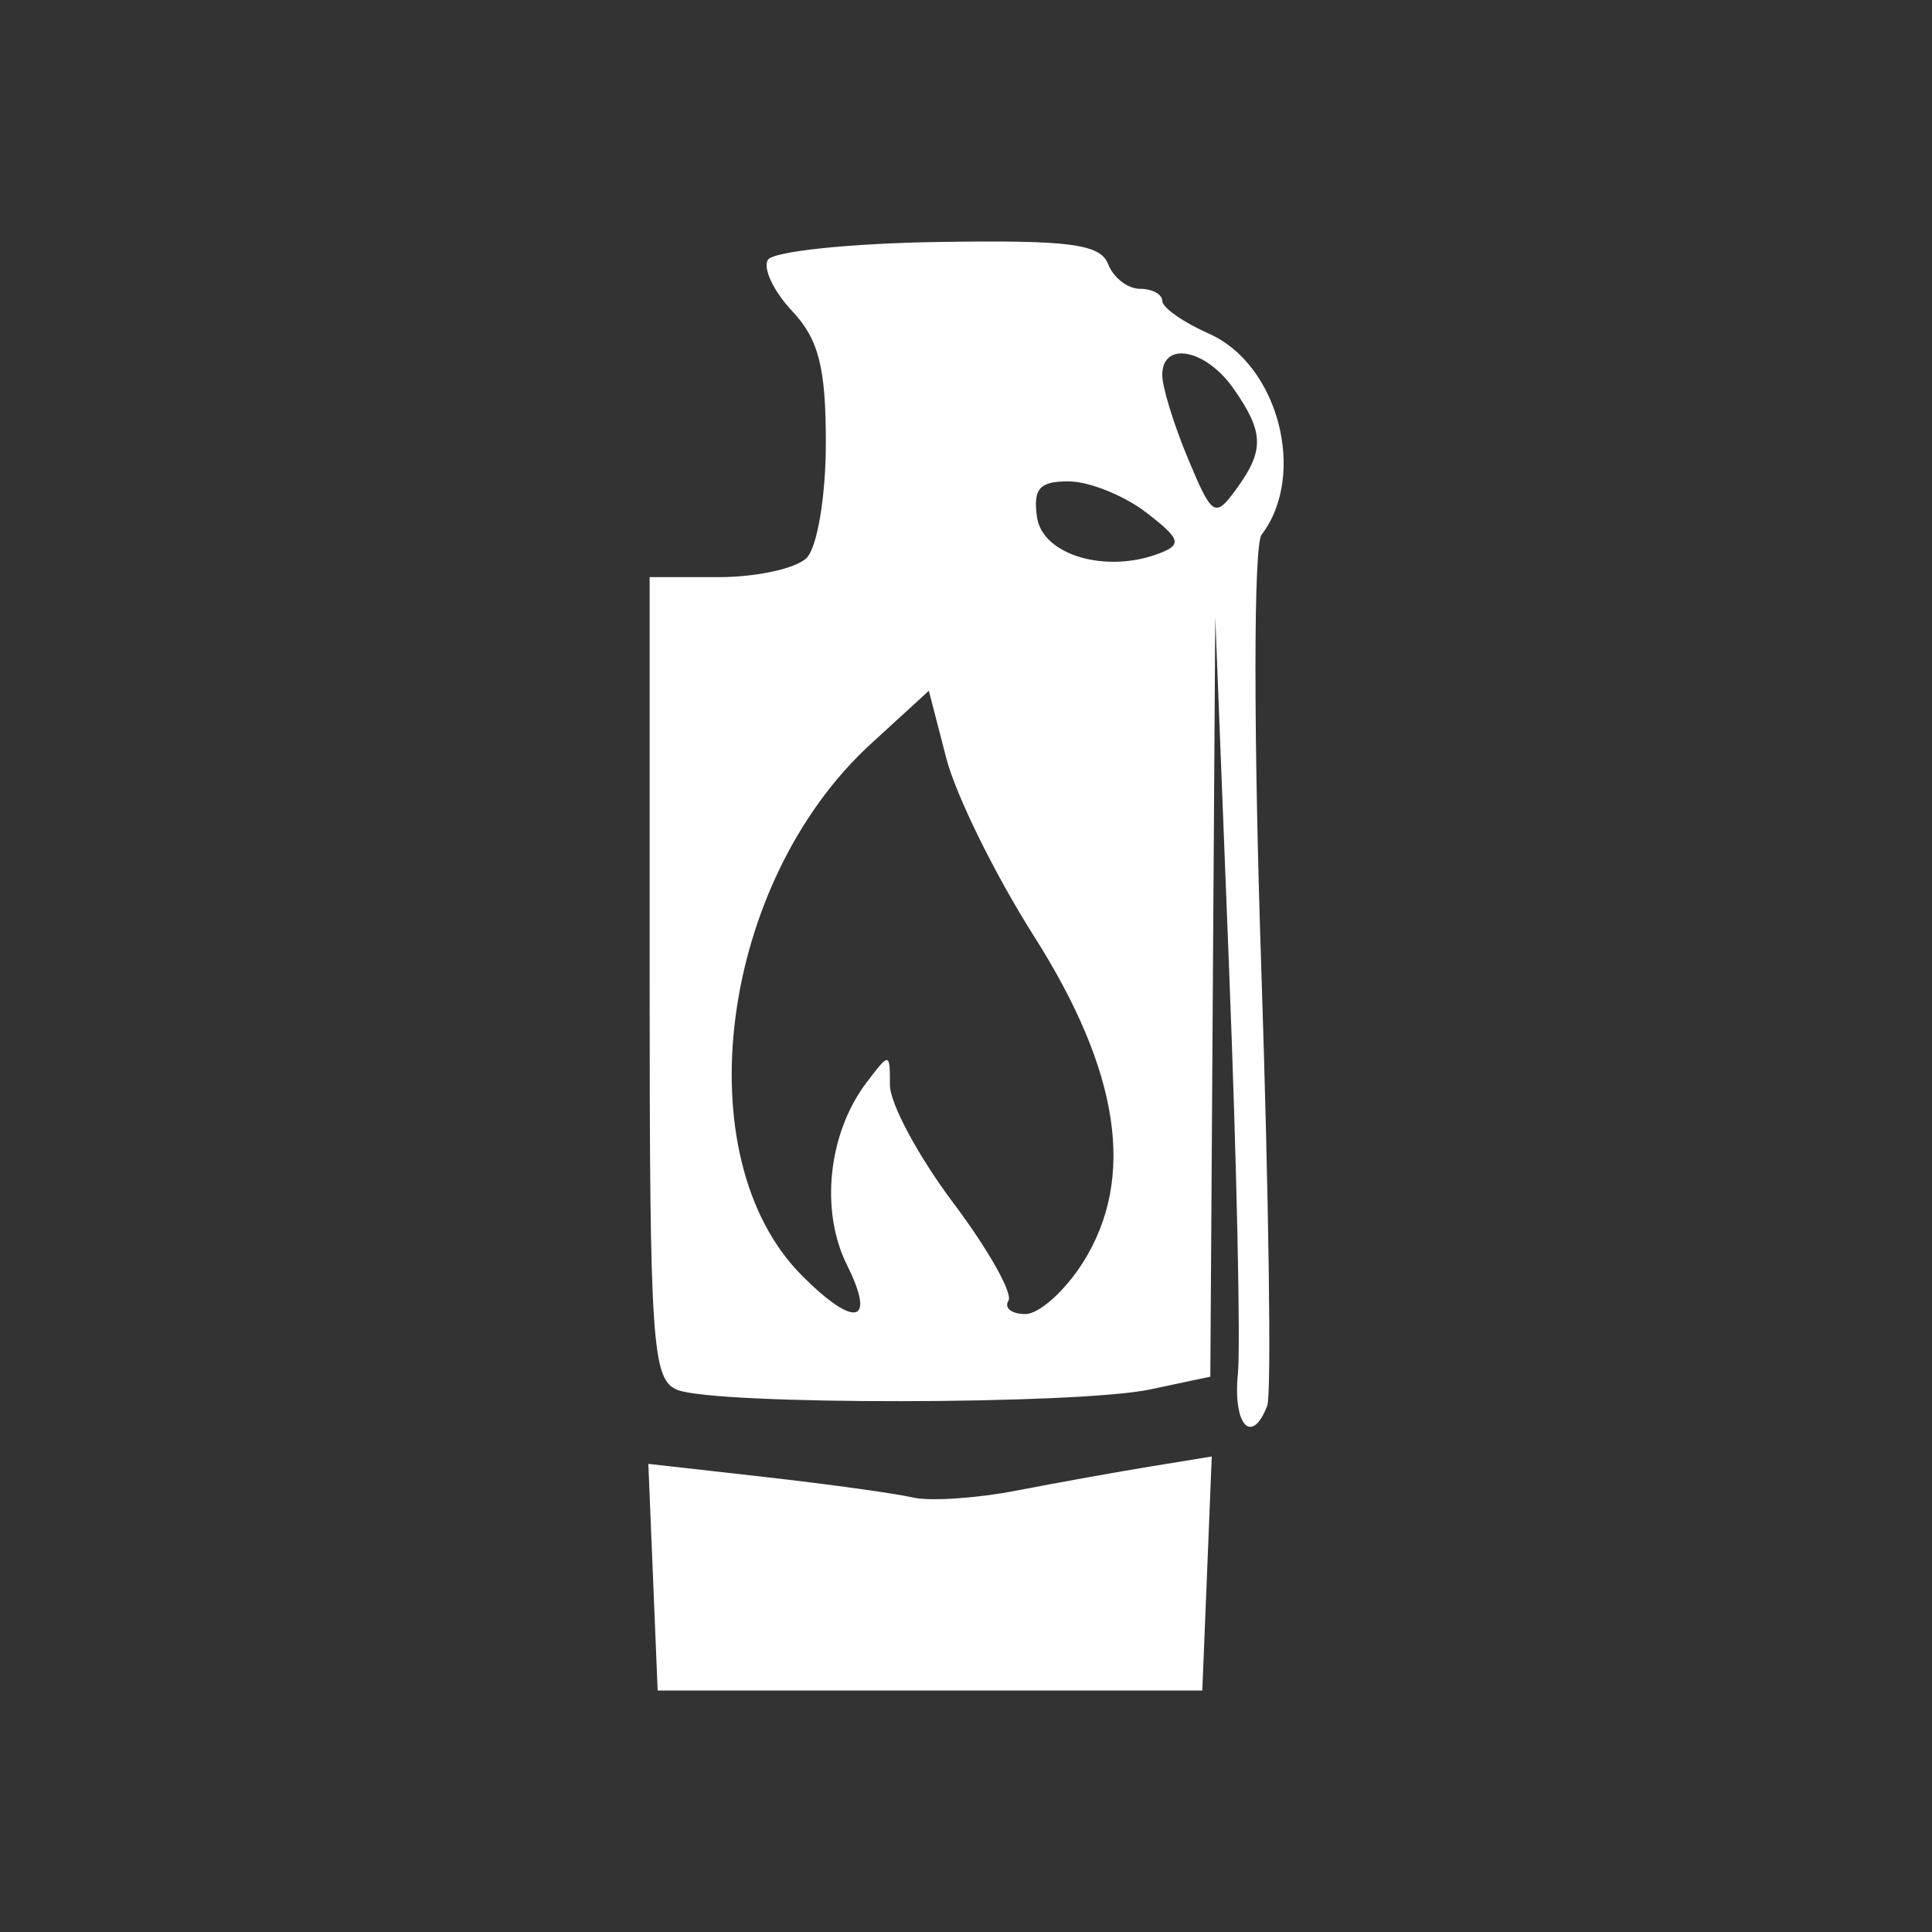 <?xml version="1.0" encoding="utf-8"?>
<svg viewBox="0 0 100 100" version="1.1" fill="white" xmlns="http://www.w3.org/2000/svg">
  <rect x="0" y="0" width="100" height="100" fill="#333333" stroke="none"/>
  <path d="M 39.746 13.449 C 39.477 13.885 40.041 15.078 41.001 16.099 C 42.374 17.561 42.746 19.016 42.746 22.92 C 42.746 25.675 42.303 28.326 41.751 28.878 C 41.204 29.426 39.151 29.873 37.191 29.873 L 33.625 29.873 L 33.625 50.628 C 33.625 69.628 33.748 71.431 35.076 71.945 C 37.115 72.733 55.784 72.712 59.536 71.916 L 62.646 71.256 L 62.773 51.601 L 62.902 31.946 L 63.619 50.188 C 64.014 60.22 64.218 69.641 64.072 71.124 C 63.812 73.775 64.796 74.834 65.592 72.759 C 65.816 72.177 65.677 62.009 65.285 50.164 C 64.877 37.856 64.883 28.222 65.298 27.678 C 67.663 24.581 66.168 18.862 62.579 17.273 C 61.247 16.684 60.158 15.92 60.158 15.575 C 60.158 15.23 59.638 14.948 59.003 14.948 C 58.368 14.948 57.628 14.374 57.358 13.672 C 56.957 12.626 55.358 12.418 48.552 12.525 C 43.978 12.596 40.015 13.012 39.746 13.449 M 60.158 19.408 C 60.158 20.036 60.757 21.983 61.488 23.733 C 62.743 26.736 62.884 26.827 63.976 25.334 C 65.457 23.311 65.432 22.378 63.842 20.108 C 62.409 18.061 60.158 17.633 60.158 19.408 M 53.674 26.764 C 53.954 28.732 57.241 29.704 60.016 28.64 C 61.198 28.186 61.101 27.889 59.323 26.523 C 58.186 25.65 56.391 24.927 55.333 24.917 C 53.809 24.902 53.464 25.286 53.674 26.764 M 45.069 38.509 C 37.24 45.681 35.405 59.92 41.522 66.037 C 44.258 68.773 45.354 68.51 43.842 65.481 C 42.437 62.666 42.863 58.661 44.845 56.041 C 46.041 54.46 46.063 54.462 46.063 56.164 C 46.063 57.118 47.539 59.863 49.343 62.264 C 51.148 64.666 52.431 66.942 52.197 67.323 C 51.961 67.703 52.356 68.015 53.074 68.015 C 53.791 68.015 55.14 66.801 56.07 65.32 C 58.799 60.974 57.961 55.449 53.509 48.44 C 51.513 45.297 49.473 41.156 48.978 39.239 L 48.077 35.754 L 45.069 38.509 M 33.799 81.634 L 34.04 87.5 L 48.135 87.5 L 62.231 87.5 L 62.476 81.444 L 62.72 75.388 L 59.574 75.901 C 57.843 76.183 54.72 76.745 52.634 77.149 C 50.547 77.554 48.121 77.716 47.244 77.509 C 46.366 77.303 42.927 76.827 39.603 76.451 L 33.558 75.769 L 33.799 81.634" stroke="none" fill-rule="evenodd" style=""/>
</svg>